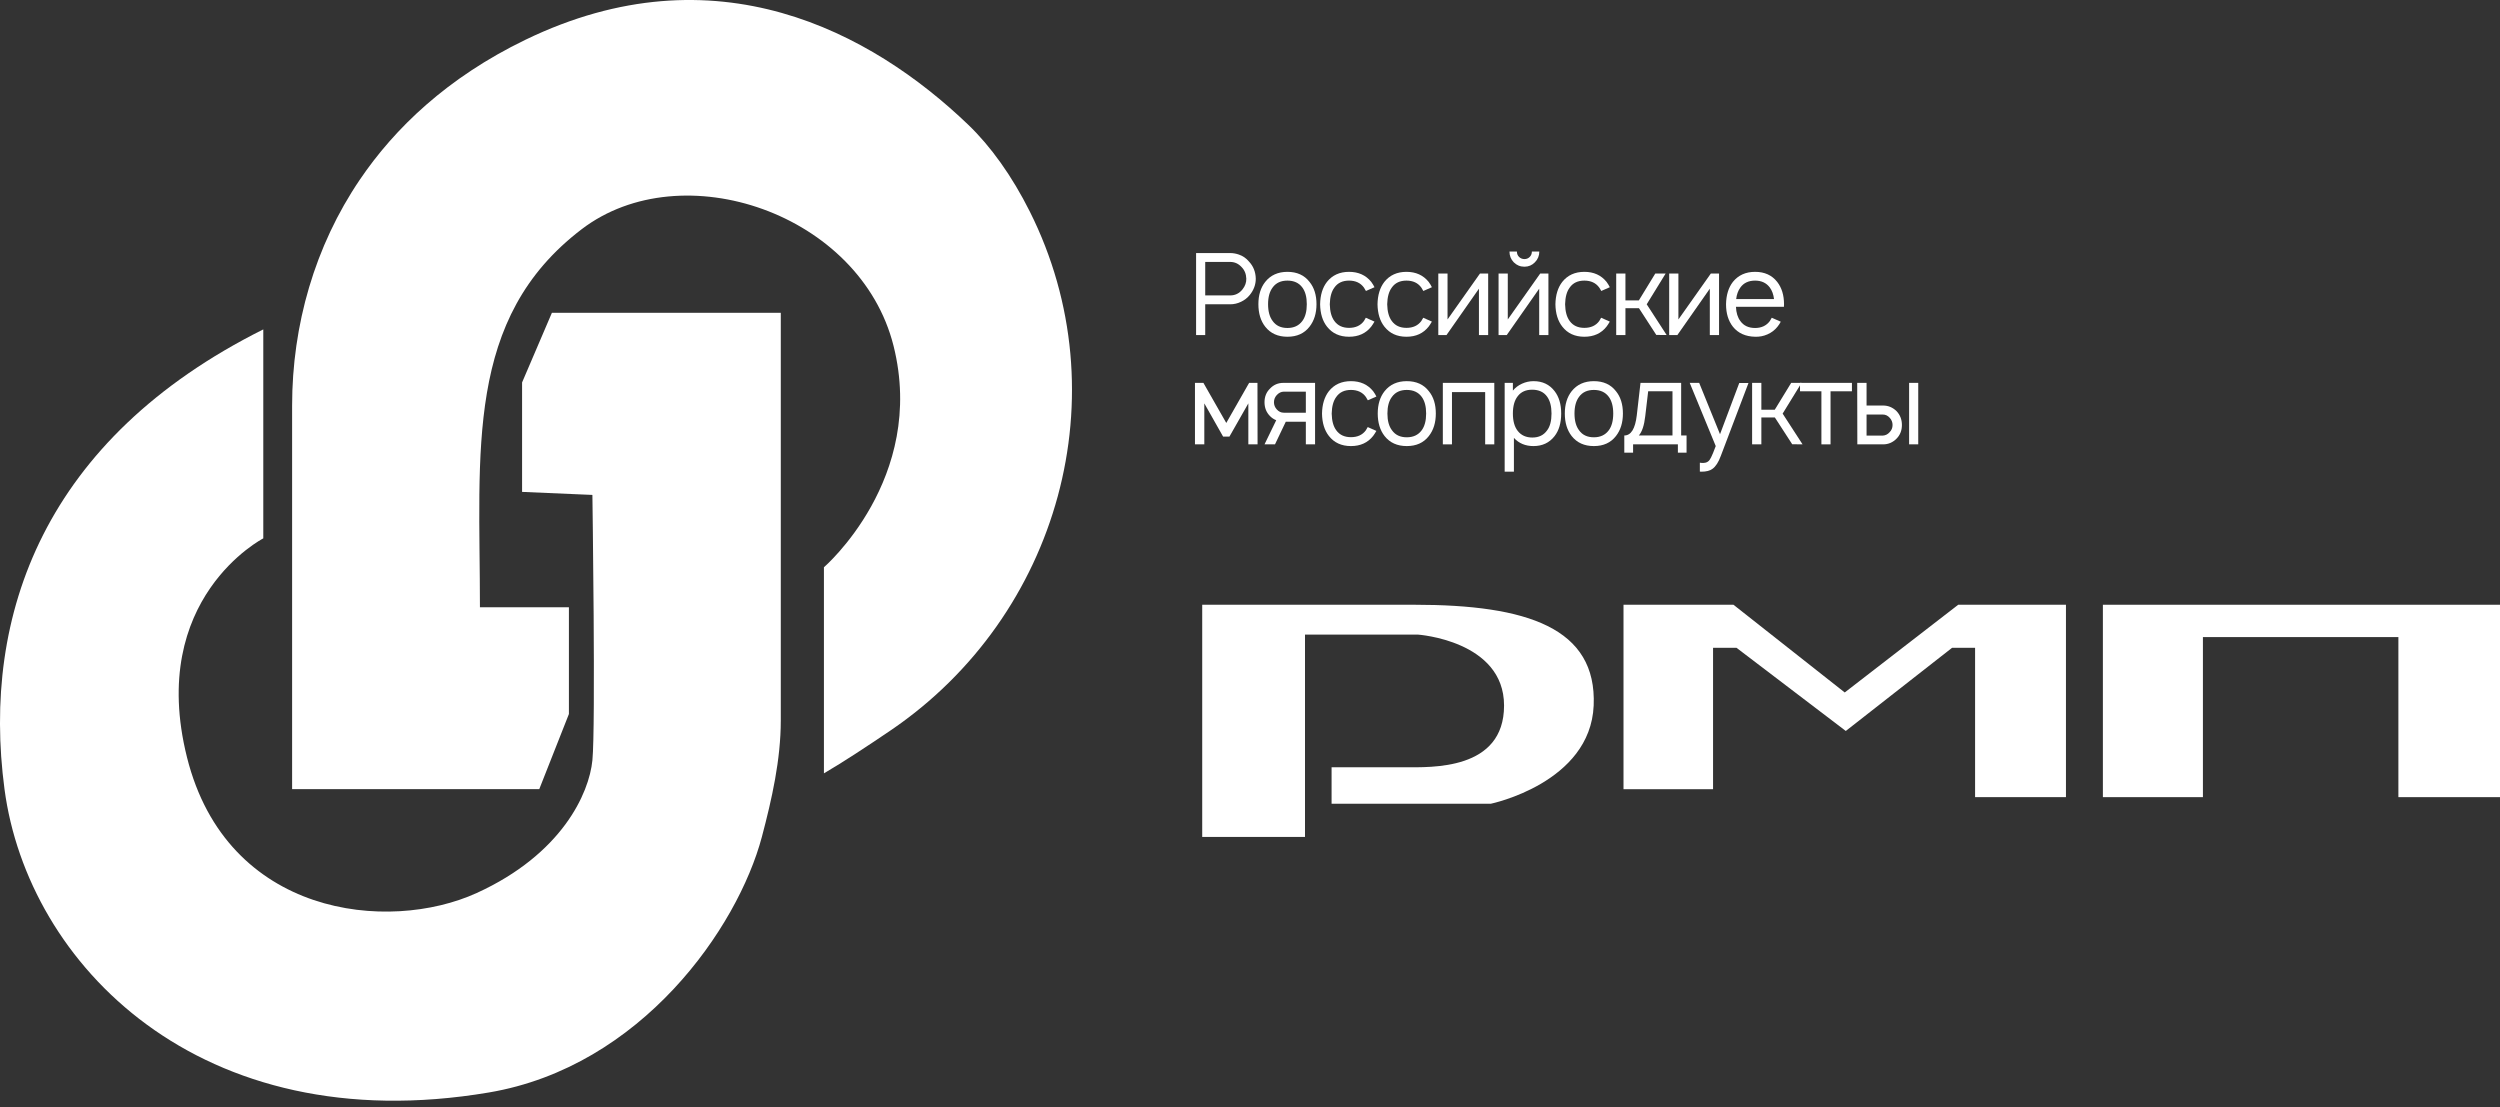 <svg width="149" height="66" viewBox="0 0 149 66" fill="none" xmlns="http://www.w3.org/2000/svg">
<rect x="0" y="0" width="149" height="66" fill="#333333" stroke="none"/>
<path d="M74.441 15.591C74.701 15.867 74.835 16.206 74.844 16.609C74.844 16.962 74.725 17.285 74.488 17.579C74.349 17.751 74.175 17.887 73.965 17.987C73.759 18.086 73.544 18.136 73.32 18.136H71.831V19.968H71.287V15.082H73.32C73.486 15.082 73.656 15.111 73.831 15.17C74.072 15.251 74.276 15.392 74.441 15.591ZM74.059 17.24C74.211 17.046 74.285 16.835 74.28 16.609C74.271 16.328 74.177 16.098 73.998 15.917C73.81 15.713 73.584 15.611 73.32 15.611H71.831V17.607H73.32C73.62 17.607 73.866 17.484 74.059 17.24Z" fill="white"/>
<path d="M78.046 19.473C77.738 19.871 77.299 20.07 76.731 20.07C76.163 20.07 75.722 19.871 75.409 19.473C75.136 19.125 75 18.677 75 18.129C75 17.586 75.136 17.143 75.409 16.799C75.727 16.401 76.168 16.202 76.731 16.202C77.299 16.202 77.738 16.401 78.046 16.799C78.324 17.138 78.463 17.582 78.463 18.129C78.463 18.672 78.324 19.12 78.046 19.473ZM77.617 19.134C77.796 18.894 77.885 18.559 77.885 18.129C77.885 17.704 77.796 17.371 77.617 17.131C77.416 16.86 77.12 16.724 76.731 16.724C76.342 16.724 76.049 16.86 75.852 17.131C75.669 17.371 75.577 17.704 75.577 18.129C75.577 18.559 75.669 18.894 75.852 19.134C76.049 19.41 76.342 19.548 76.731 19.548C77.116 19.548 77.411 19.41 77.617 19.134Z" fill="white"/>
<path d="M81.92 17.118L81.41 17.342C81.392 17.301 81.352 17.233 81.289 17.138C81.088 16.862 80.793 16.724 80.403 16.724C80.014 16.724 79.724 16.862 79.531 17.138C79.357 17.369 79.265 17.702 79.256 18.136C79.265 18.57 79.357 18.903 79.531 19.134C79.728 19.405 80.019 19.541 80.403 19.541C80.793 19.541 81.088 19.405 81.289 19.134C81.334 19.066 81.372 19 81.403 18.937L81.92 19.168C81.84 19.303 81.775 19.403 81.725 19.466C81.408 19.869 80.967 20.07 80.403 20.07C79.84 20.07 79.401 19.869 79.088 19.466C78.824 19.131 78.688 18.688 78.679 18.136C78.688 17.584 78.824 17.138 79.088 16.799C79.406 16.401 79.844 16.202 80.403 16.202C80.963 16.202 81.403 16.401 81.725 16.799C81.811 16.916 81.875 17.023 81.92 17.118Z" fill="white"/>
<path d="M85.341 17.118L84.831 17.342C84.813 17.301 84.773 17.233 84.71 17.138C84.509 16.862 84.214 16.724 83.825 16.724C83.436 16.724 83.145 16.862 82.952 17.138C82.778 17.369 82.686 17.702 82.677 18.136C82.686 18.57 82.778 18.903 82.952 19.134C83.149 19.405 83.44 19.541 83.825 19.541C84.214 19.541 84.509 19.405 84.71 19.134C84.755 19.066 84.793 19 84.825 18.937L85.341 19.168C85.261 19.303 85.196 19.403 85.147 19.466C84.829 19.869 84.388 20.07 83.825 20.07C83.261 20.07 82.823 19.869 82.509 19.466C82.246 19.131 82.109 18.688 82.1 18.136C82.109 17.584 82.246 17.138 82.509 16.799C82.827 16.401 83.266 16.202 83.825 16.202C84.384 16.202 84.825 16.401 85.147 16.799C85.232 16.916 85.297 17.023 85.341 17.118Z" fill="white"/>
<path d="M88.695 16.303V19.968H88.145V17.206L86.212 19.968H85.723V16.303H86.273V19.039L88.206 16.303H88.695Z" fill="white"/>
<path d="M91.3 14.993H91.743C91.743 15.242 91.656 15.455 91.481 15.632C91.311 15.808 91.103 15.896 90.857 15.896C90.606 15.896 90.394 15.808 90.219 15.632C90.049 15.455 89.965 15.242 89.965 14.993H90.407C90.407 15.12 90.45 15.227 90.535 15.312C90.624 15.399 90.732 15.441 90.857 15.441C90.982 15.441 91.087 15.399 91.172 15.312C91.257 15.227 91.3 15.12 91.3 14.993ZM92.286 16.303V19.968H91.736V17.206L89.803 19.968H89.314V16.303H89.864V19.039L91.796 16.303H92.286Z" fill="white"/>
<path d="M95.945 17.118L95.434 17.342C95.417 17.301 95.376 17.233 95.314 17.138C95.112 16.862 94.817 16.724 94.428 16.724C94.039 16.724 93.748 16.862 93.555 17.138C93.381 17.369 93.289 17.702 93.28 18.136C93.289 18.57 93.381 18.903 93.555 19.134C93.752 19.405 94.043 19.541 94.428 19.541C94.817 19.541 95.112 19.405 95.314 19.134C95.358 19.066 95.397 19 95.428 18.937L95.945 19.168C95.864 19.303 95.799 19.403 95.75 19.466C95.432 19.869 94.992 20.07 94.428 20.07C93.864 20.07 93.426 19.869 93.113 19.466C92.849 19.131 92.712 18.688 92.703 18.136C92.712 17.584 92.849 17.138 93.113 16.799C93.43 16.401 93.869 16.202 94.428 16.202C94.987 16.202 95.428 16.401 95.75 16.799C95.835 16.916 95.9 17.023 95.945 17.118Z" fill="white"/>
<path d="M99.272 16.303L98.144 18.136L99.332 19.968L98.715 19.962L97.681 18.367H96.876V19.968H96.326V16.303H96.876V17.905H97.675L98.654 16.303H99.272Z" fill="white"/>
<path d="M102.455 16.303V19.968H101.905V17.206L99.972 19.968H99.483V16.303H100.033V19.039L101.966 16.303H102.455Z" fill="white"/>
<path d="M103.463 18.285C103.476 18.638 103.564 18.921 103.725 19.134C103.921 19.41 104.215 19.548 104.604 19.548C104.984 19.548 105.277 19.41 105.483 19.134C105.523 19.075 105.561 19.009 105.597 18.937L106.134 19.174C106.071 19.292 106.004 19.394 105.932 19.48C105.776 19.674 105.579 19.824 105.342 19.928C105.109 20.032 104.863 20.079 104.604 20.07C104.031 20.057 103.59 19.858 103.282 19.473C103.009 19.125 102.872 18.679 102.872 18.136C102.881 17.584 103.018 17.138 103.282 16.799C103.604 16.401 104.044 16.202 104.604 16.202C105.167 16.202 105.606 16.401 105.919 16.799C106.192 17.147 106.328 17.593 106.328 18.136C106.328 18.204 106.326 18.254 106.322 18.285H103.463ZM104.604 16.724C104.215 16.724 103.921 16.862 103.725 17.138C103.59 17.324 103.508 17.552 103.476 17.824H105.731C105.7 17.552 105.617 17.324 105.483 17.138C105.277 16.862 104.984 16.724 104.604 16.724Z" fill="white"/>
<path d="M74.448 22.819H74.945L74.951 26.484H74.401V24.041L73.273 26.023H72.898L71.777 24.041V26.484H71.22V22.819H71.723L73.086 25.208L74.448 22.819Z" fill="white"/>
<path d="M76.492 22.819H78.378V26.484H77.828V25.134H76.633L75.989 26.484H75.365L76.063 25.045C75.924 24.991 75.801 24.91 75.694 24.801C75.474 24.579 75.365 24.303 75.365 23.973C75.365 23.643 75.474 23.371 75.694 23.158C75.908 22.932 76.174 22.819 76.492 22.819ZM77.828 24.597V23.342H76.512C76.356 23.346 76.217 23.414 76.096 23.545C75.984 23.668 75.928 23.81 75.928 23.973C75.928 24.136 75.984 24.278 76.096 24.401C76.213 24.532 76.351 24.597 76.512 24.597H77.828Z" fill="white"/>
<path d="M82.033 23.634L81.523 23.858C81.505 23.817 81.465 23.749 81.403 23.654C81.201 23.378 80.906 23.24 80.517 23.24C80.128 23.24 79.837 23.378 79.644 23.654C79.47 23.885 79.378 24.217 79.369 24.652C79.378 25.086 79.47 25.419 79.644 25.649C79.841 25.921 80.132 26.056 80.517 26.056C80.906 26.056 81.201 25.921 81.403 25.649C81.447 25.581 81.485 25.516 81.517 25.453L82.033 25.683C81.953 25.819 81.888 25.919 81.839 25.982C81.521 26.385 81.081 26.586 80.517 26.586C79.953 26.586 79.515 26.385 79.201 25.982C78.938 25.647 78.801 25.204 78.792 24.652C78.801 24.1 78.938 23.654 79.201 23.314C79.519 22.916 79.958 22.717 80.517 22.717C81.076 22.717 81.517 22.916 81.839 23.314C81.924 23.432 81.989 23.538 82.033 23.634Z" fill="white"/>
<path d="M85.159 25.989C84.851 26.387 84.412 26.586 83.844 26.586C83.276 26.586 82.835 26.387 82.522 25.989C82.249 25.64 82.113 25.192 82.113 24.645C82.113 24.102 82.249 23.658 82.522 23.314C82.84 22.916 83.28 22.717 83.844 22.717C84.412 22.717 84.851 22.916 85.159 23.314C85.437 23.654 85.575 24.097 85.575 24.645C85.575 25.188 85.437 25.636 85.159 25.989ZM84.73 25.649C84.909 25.41 84.998 25.075 84.998 24.645C84.998 24.22 84.909 23.887 84.73 23.647C84.528 23.376 84.233 23.24 83.844 23.24C83.455 23.24 83.162 23.376 82.965 23.647C82.781 23.887 82.69 24.22 82.69 24.645C82.69 25.075 82.781 25.41 82.965 25.649C83.162 25.925 83.455 26.063 83.844 26.063C84.229 26.063 84.524 25.925 84.73 25.649Z" fill="white"/>
<path d="M89.06 22.819V26.484H88.516V23.369H86.537V26.484H85.993V22.819H89.06Z" fill="white"/>
<path d="M92.651 23.308C92.915 23.647 93.047 24.093 93.047 24.645C93.047 25.206 92.915 25.656 92.651 25.995C92.343 26.389 91.924 26.586 91.396 26.586C90.913 26.586 90.524 26.423 90.229 26.097V28.113H89.678V22.819H90.168V23.281C90.311 23.104 90.493 22.966 90.712 22.867C90.931 22.767 91.162 22.717 91.403 22.717C91.931 22.717 92.347 22.914 92.651 23.308ZM92.208 25.649C92.383 25.419 92.47 25.084 92.47 24.645C92.47 24.22 92.383 23.885 92.208 23.64C92.011 23.364 91.714 23.226 91.316 23.226C90.94 23.226 90.654 23.355 90.457 23.613C90.264 23.858 90.168 24.201 90.168 24.645C90.168 25.093 90.264 25.439 90.457 25.683C90.663 25.946 90.954 26.077 91.329 26.077C91.714 26.077 92.007 25.934 92.208 25.649Z" fill="white"/>
<path d="M96.31 25.989C96.001 26.387 95.563 26.586 94.995 26.586C94.426 26.586 93.986 26.387 93.672 25.989C93.4 25.64 93.263 25.192 93.263 24.645C93.263 24.102 93.4 23.658 93.672 23.314C93.99 22.916 94.431 22.717 94.995 22.717C95.563 22.717 96.001 22.916 96.31 23.314C96.587 23.654 96.726 24.097 96.726 24.645C96.726 25.188 96.587 25.636 96.31 25.989ZM95.88 25.649C96.059 25.41 96.149 25.075 96.149 24.645C96.149 24.22 96.059 23.887 95.88 23.647C95.679 23.376 95.384 23.24 94.995 23.24C94.605 23.24 94.312 23.376 94.115 23.647C93.932 23.887 93.84 24.22 93.84 24.645C93.84 25.075 93.932 25.41 94.115 25.649C94.312 25.925 94.605 26.063 94.995 26.063C95.379 26.063 95.674 25.925 95.88 25.649Z" fill="white"/>
<path d="M100.197 22.819V25.955H100.519V26.98H100.002V26.484H97.332V26.98H96.808V25.955C97.211 25.955 97.459 25.552 97.553 24.747L97.774 22.819H100.197ZM99.68 25.955V23.321H98.231L98.056 24.808C97.994 25.355 97.866 25.738 97.674 25.955H99.68Z" fill="white"/>
<path d="M103.66 22.826H104.21L102.559 27.176C102.421 27.552 102.255 27.808 102.063 27.943C101.915 28.056 101.694 28.113 101.399 28.113L101.311 28.106V27.577L101.425 27.59C101.591 27.599 101.714 27.572 101.794 27.509C101.862 27.464 101.924 27.38 101.982 27.258C102.045 27.136 102.137 26.912 102.258 26.586L100.707 22.819H101.271L102.513 25.88L103.66 22.826Z" fill="white"/>
<path d="M107.372 22.819L106.245 24.652L107.433 26.484L106.815 26.477L105.782 24.882H104.977V26.484H104.426V22.819H104.977V24.421H105.775L106.755 22.819H107.372Z" fill="white"/>
<path d="M110.375 22.819V23.321H109.1V26.484H108.556V23.321H107.281V22.819H110.375Z" fill="white"/>
<path d="M110.69 22.819H111.247V24.17H112.233C112.537 24.17 112.804 24.281 113.032 24.502C113.247 24.729 113.354 25.005 113.354 25.33C113.354 25.656 113.247 25.928 113.032 26.145C112.808 26.371 112.542 26.484 112.233 26.484H110.697L110.69 22.819ZM113.783 22.819H114.327V26.484H113.783V22.819ZM111.247 24.706V25.962H112.213C112.374 25.953 112.511 25.885 112.622 25.758C112.739 25.64 112.797 25.498 112.797 25.33C112.797 25.167 112.741 25.025 112.629 24.903C112.513 24.771 112.374 24.706 112.213 24.706H111.247Z" fill="white"/>
<path d="M28.604 36.193H33.907V42.555L32.141 47.031H17.41V24.172C17.41 19.385 18.761 14.665 21.448 10.706C23.51 7.663 26.643 4.631 31.314 2.371C42.642 -3.112 51.935 1.899 57.71 7.438C59.035 8.707 60.315 10.485 61.378 12.611C66.82 23.472 63.137 36.691 53.092 43.524C51.703 44.468 50.27 45.411 49.106 46.092V33.809C49.106 33.809 55.233 28.528 53.257 20.62C51.28 12.712 40.648 9.1 34.671 13.659C27.691 18.98 28.604 26.855 28.604 36.193Z" fill="white"/>
<path d="M31.116 29.317V22.794L32.893 18.644H46.535V42.937C46.535 45.272 46.004 47.63 45.405 49.887C43.968 55.287 38.242 63.573 29.136 65.112C11.886 68.027 1.65 57.439 0.269 47.039C-1.112 36.638 2.642 26.155 15.692 19.632V32.087C15.692 32.087 8.772 35.646 11.145 45.137C13.518 54.629 23.144 55.628 28.417 53.221C33.485 50.908 35.113 47.293 35.307 45.313C35.506 43.337 35.307 29.497 35.307 29.497L31.116 29.317Z" fill="white"/>
<path d="M71.648 49.883H77.778V37.821H84.5C84.5 37.821 89.642 38.172 89.642 42.05C89.642 45.927 85.294 45.729 83.71 45.729C82.127 45.729 79.362 45.729 79.362 45.729V47.903H88.853C88.853 47.903 94.785 46.672 94.983 42.05C95.181 37.424 91.027 36.043 84.305 36.043C77.584 36.043 71.652 36.043 71.652 36.043V49.883H71.648Z" fill="white"/>
<path d="M96.761 47.035H102.098V38.61H103.497L110.009 43.566L116.342 38.61H117.715V47.51H123.131V36.043H116.709L109.946 41.271L103.314 36.043H96.761V47.035Z" fill="white"/>
<path d="M125.332 47.51H131.294V37.97H142.944V47.51H149V36.043H125.332V47.51Z" fill="white"/>
</svg>
